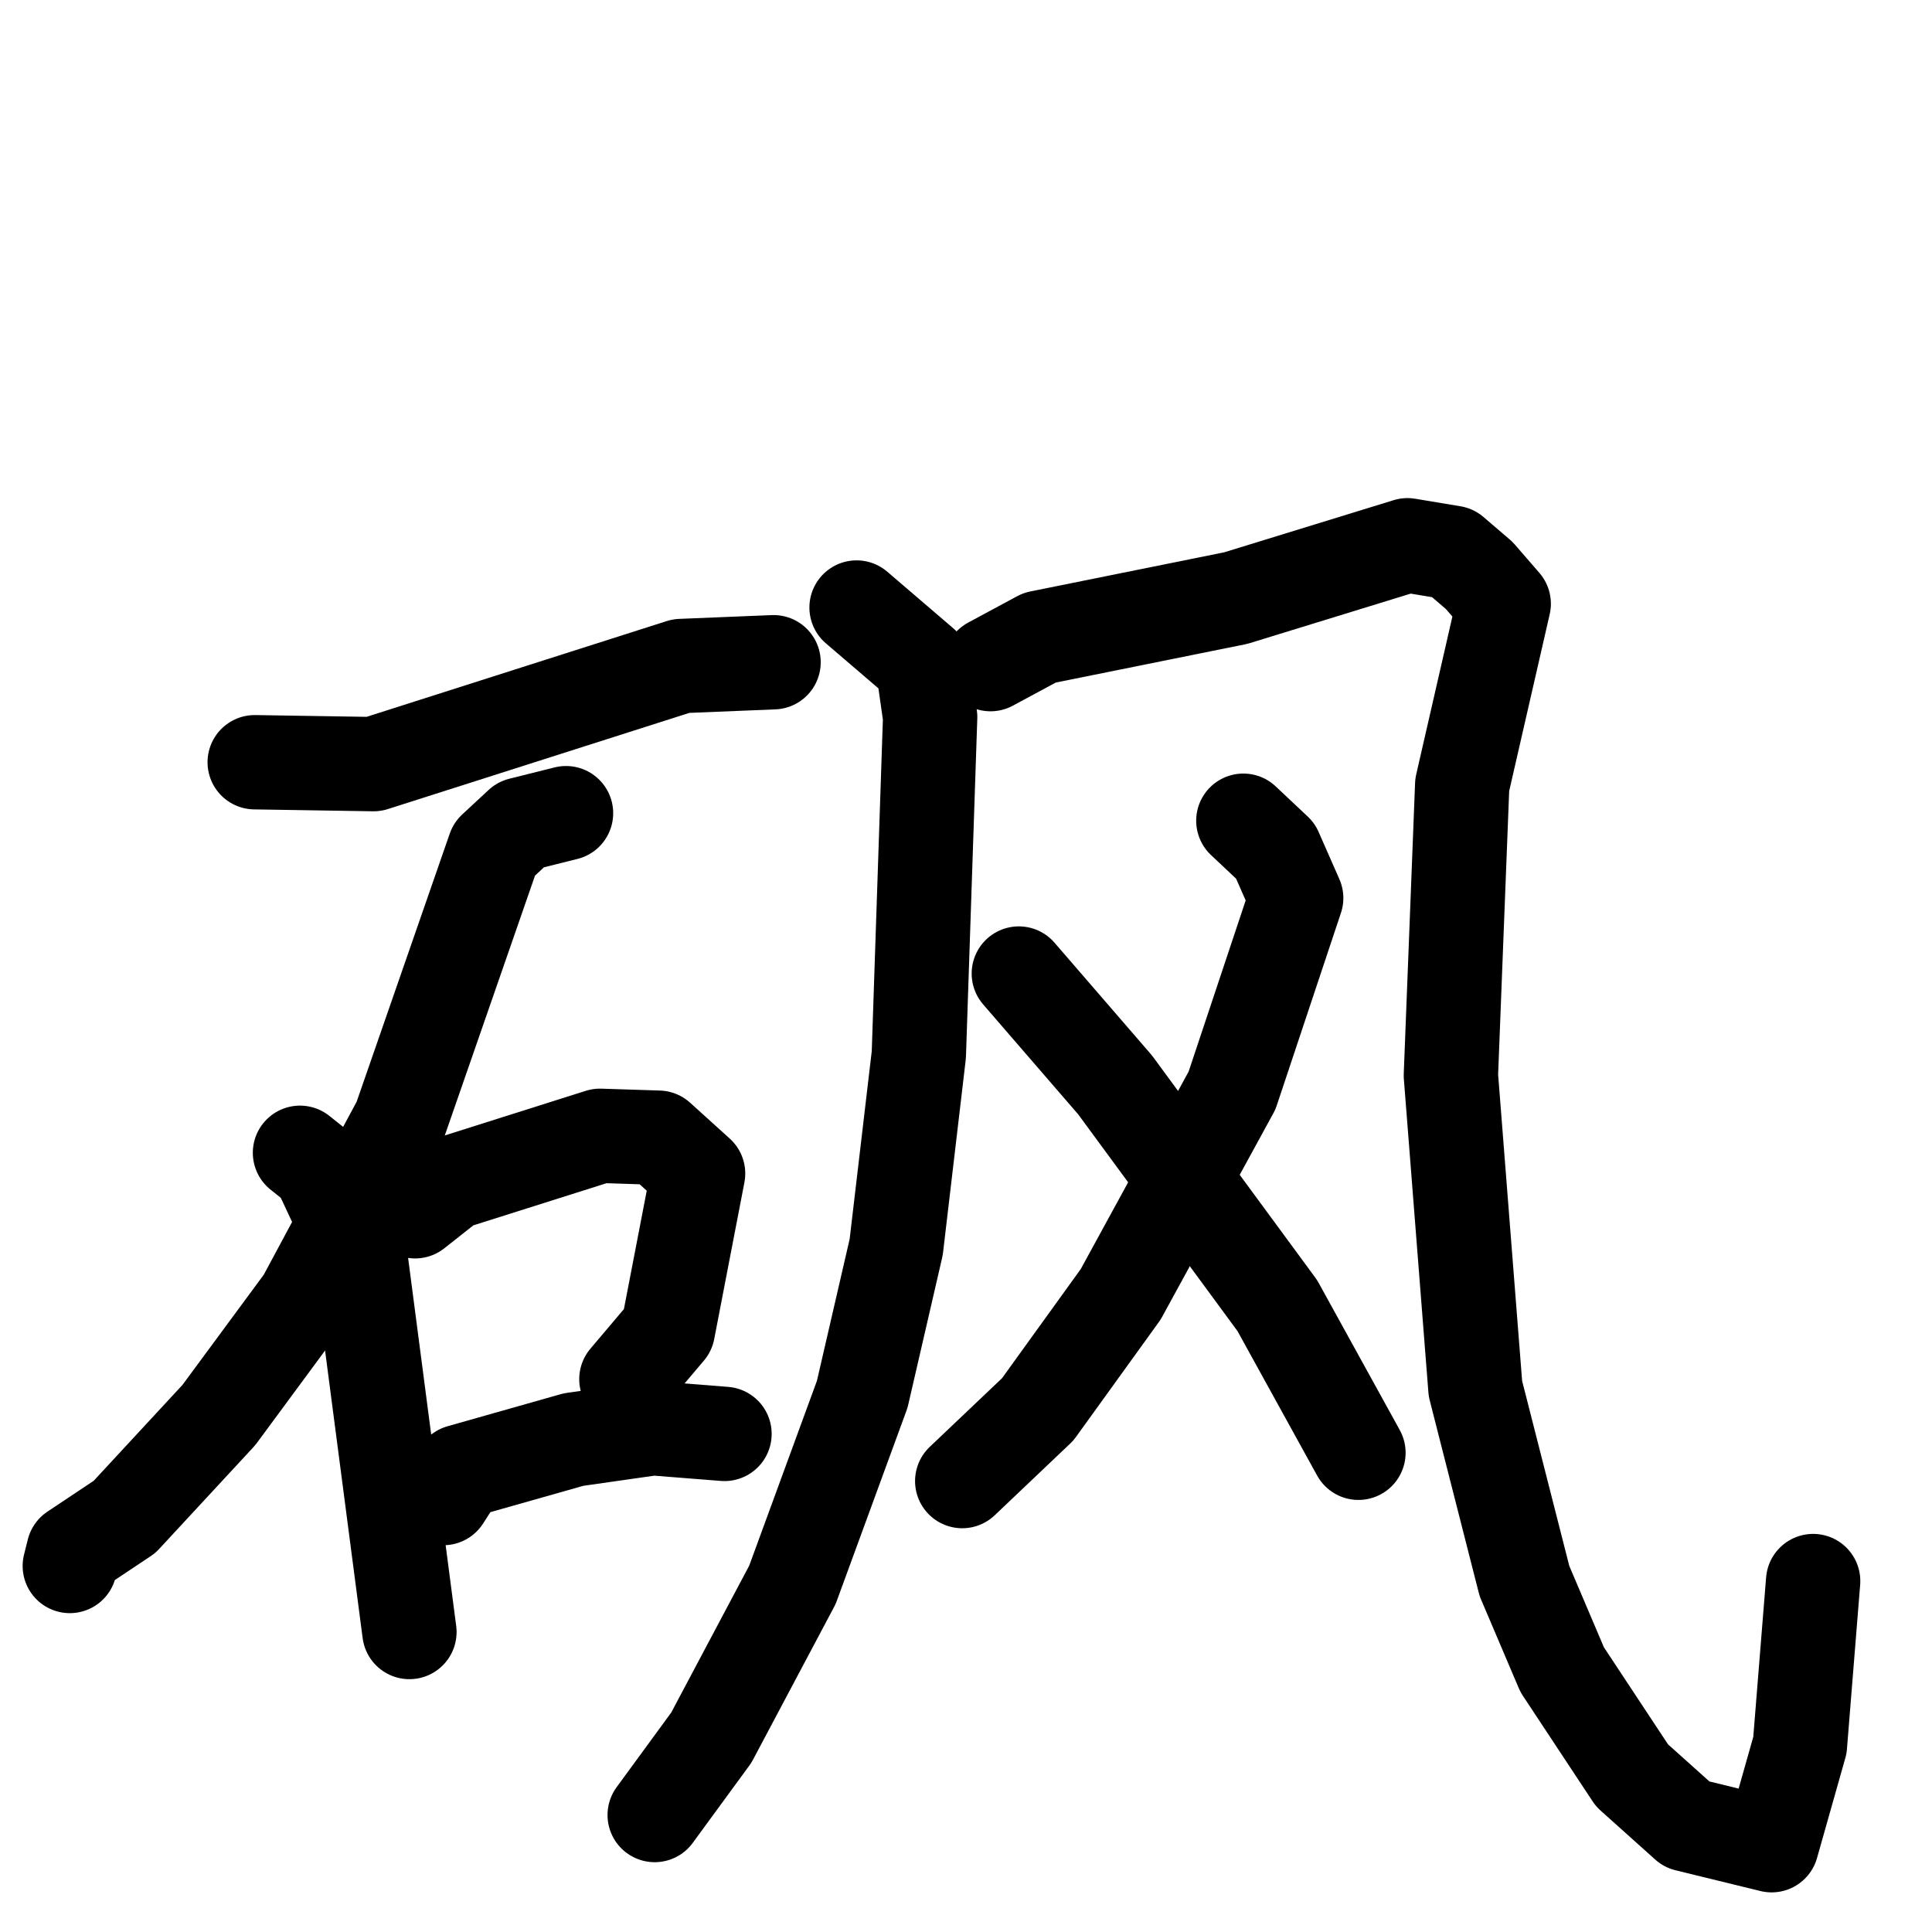 <svg xmlns="http://www.w3.org/2000/svg" viewBox="0 0 1024 1024">
  <g style="fill:none;stroke:#000000;stroke-width:50;stroke-linecap:round;stroke-linejoin:round;" transform="scale(1, 1) translate(0, 0)">
    <path d="M 135.0,404.0 L 198.0,405.0 L 361.0,353.0 L 410.0,351.0"/>
    <path d="M 300.0,431.0 L 276.0,437.0 L 262.0,450.0 L 212.0,594.0 L 161.0,689.0 L 116.0,750.0 L 66.0,804.0 L 39.0,822.0 L 37.0,830.0"/>
    <path d="M 159.0,611.0 L 169.0,619.0 L 191.0,666.0 L 217.0,865.0"/>
    <path d="M 220.0,642.0 L 239.0,627.0 L 318.0,602.0 L 349.0,603.0 L 370.0,622.0 L 354.0,705.0 L 332.0,731.0"/>
    <path d="M 235.0,794.0 L 244.0,780.0 L 304.0,763.0 L 346.0,757.0 L 384.0,760.0"/>
    <path d="M 454.0,322.0 L 489.0,352.0 L 493.0,380.0 L 487.0,559.0 L 475.0,661.0 L 457.0,739.0 L 420.0,840.0 L 377.0,921.0 L 347.0,962.0"/>
    <path d="M 525.0,352.0 L 551.0,338.0 L 655.0,317.0 L 746.0,289.0 L 770.0,293.0 L 784.0,305.0 L 797.0,320.0 L 775.0,416.0 L 769.0,570.0 L 782.0,736.0 L 808.0,838.0 L 828.0,885.0 L 865.0,941.0 L 894.0,967.0 L 939.0,978.0 L 954.0,925.0 L 961.0,838.0"/>
    <path d="M 659.0,435.0 L 676.0,451.0 L 687.0,476.0 L 653.0,578.0 L 594.0,686.0 L 550.0,747.0 L 510.0,785.0"/>
    <path d="M 540.0,516.0 L 591.0,575.0 L 677.0,692.0 L 720.0,770.0"/>
  </g>
</svg>
